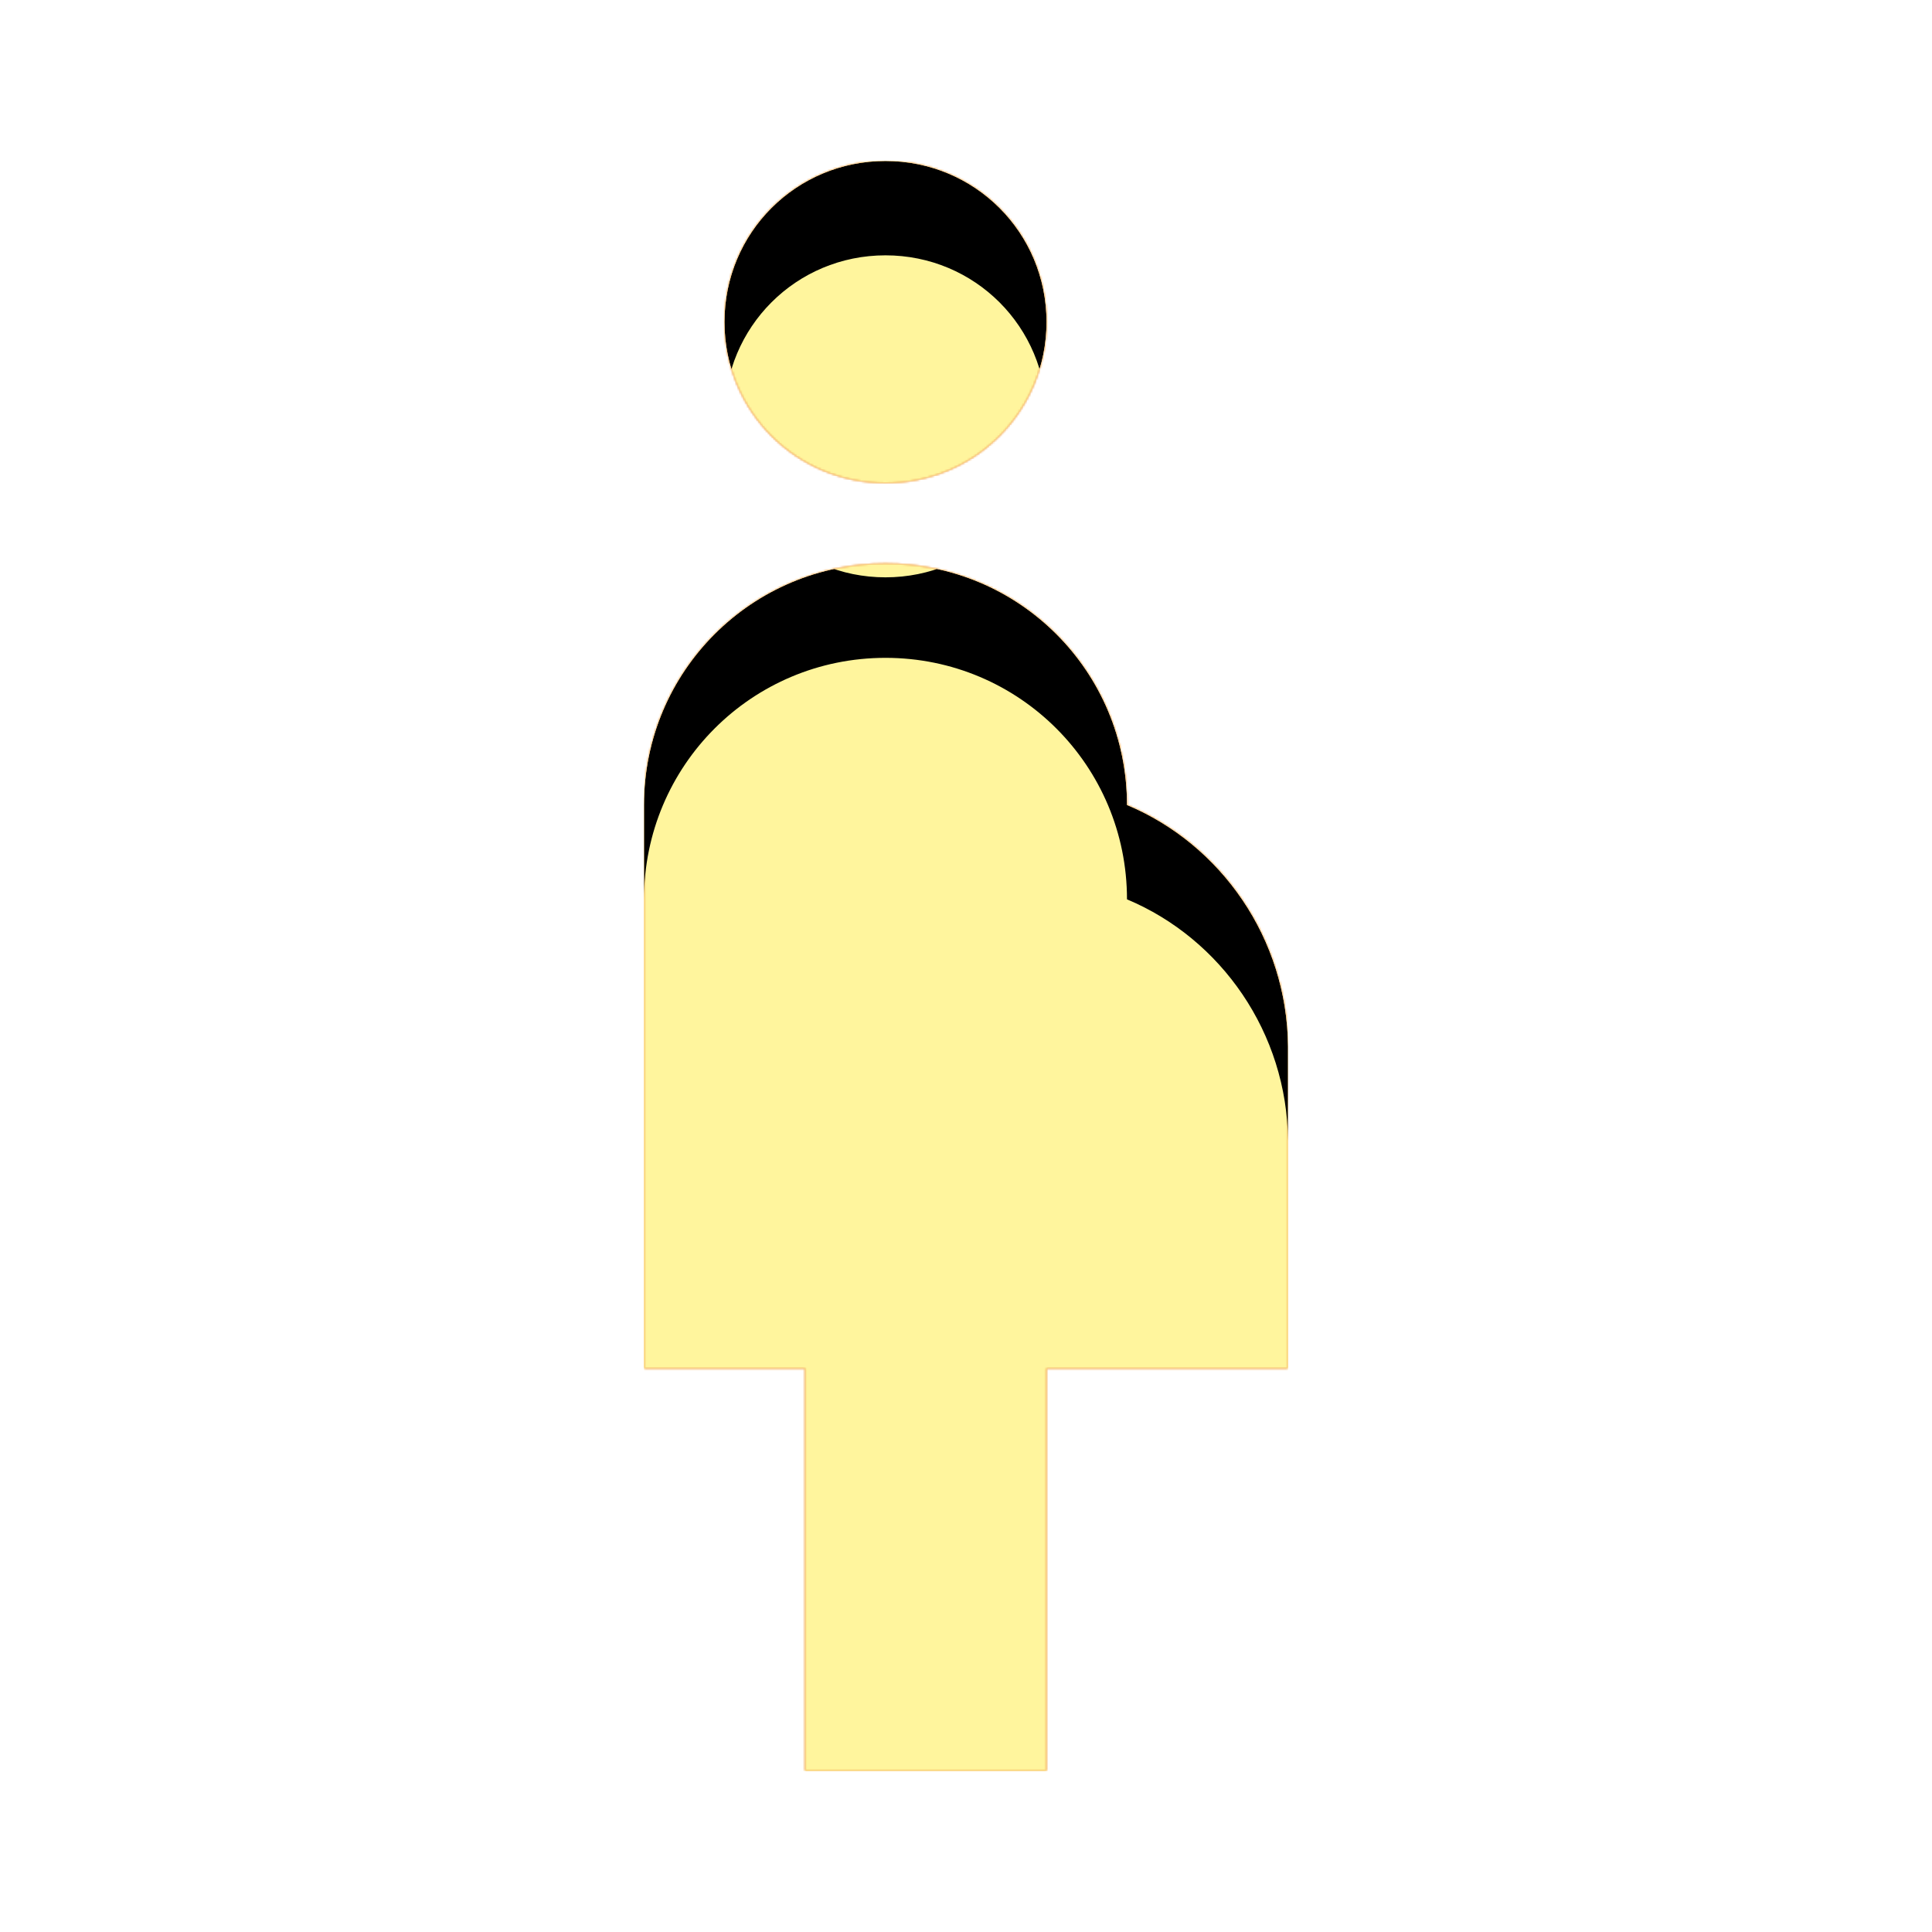 <svg version="1.1" xmlns="http://www.w3.org/2000/svg" xmlns:xlink="http://www.w3.org/1999/xlink" viewBox="0,0,1024,1024">
	<!-- Color names: teamapps-color-1, teamapps-color-2, teamapps-color-3 -->
	<desc>pregnant_woman icon - Licensed under Apache License v2.0 (http://www.apache.org/licenses/LICENSE-2.0) - Created with Iconfu.com - Derivative work of Material icons (Copyright Google Inc.)</desc>
	<defs>
		<clipPath id="clip-i2gW7NnK">
			<path d="M682.67,725.33h-128v213.34h-128v-213.34h-85.34v-298.66c0,-70.83 57.17,-128 128,-128c70.83,0 128,57.17 128,128c49.92,20.91 84.91,70.83 85.34,128zM384,170.67c0,-47.36 37.97,-85.34 85.33,-85.34c47.36,0 85.34,37.98 85.34,85.34c0,47.36 -37.98,85.33 -85.34,85.33c-47.36,0 -85.33,-37.97 -85.33,-85.33z"/>
		</clipPath>
		<linearGradient x1="0" y1="1024" x2="1024" y2="0" id="color-8UZHBxBw" gradientUnits="userSpaceOnUse">
			<stop offset="0.2" stop-color="#000000"/>
			<stop offset="0.8" stop-color="#ffffff"/>
		</linearGradient>
		<radialGradient cx="0" cy="0" r="1448.15" id="color-EdVfY2G9" gradientUnits="userSpaceOnUse">
			<stop offset="0.07" stop-color="#ffffff"/>
			<stop offset="0.75" stop-color="#000000"/>
		</radialGradient>
		<filter id="filter-BAh40iIN" color-interpolation-filters="sRGB">
			<feOffset/>
		</filter>
		<filter id="filter-x0pOMc15" x="0%" y="0%" width="100%" height="100%" color-interpolation-filters="sRGB">
			<feColorMatrix values="1 0 0 0 0 0 1 0 0 0 0 0 1 0 0 0 0 0 0.05 0" in="SourceGraphic"/>
			<feOffset dy="20"/>
			<feGaussianBlur stdDeviation="11" result="blur0"/>
			<feColorMatrix values="1 0 0 0 0 0 1 0 0 0 0 0 1 0 0 0 0 0 0.07 0" in="SourceGraphic"/>
			<feOffset dy="30"/>
			<feGaussianBlur stdDeviation="20" result="blur1"/>
			<feMerge>
				<feMergeNode in="blur0"/>
				<feMergeNode in="blur1"/>
			</feMerge>
		</filter>
		<mask id="mask-5lwUGrRC">
			<path d="M682.67,725.33h-128v213.34h-128v-213.34h-85.34v-298.66c0,-70.83 57.17,-128 128,-128c70.83,0 128,57.17 128,128c49.92,20.91 84.91,70.83 85.34,128zM384,170.67c0,-47.36 37.97,-85.34 85.33,-85.34c47.36,0 85.34,37.98 85.34,85.34c0,47.36 -37.98,85.33 -85.34,85.33c-47.36,0 -85.33,-37.97 -85.33,-85.33z" fill="url(#color-EdVfY2G9)"/>
		</mask>
		<mask id="mask-f9NMvKPi">
			<path d="M682.67,725.33h-128v213.34h-128v-213.34h-85.34v-298.66c0,-70.83 57.17,-128 128,-128c70.83,0 128,57.17 128,128c49.92,20.91 84.91,70.83 85.34,128zM384,170.67c0,-47.36 37.97,-85.34 85.33,-85.34c47.36,0 85.34,37.98 85.34,85.34c0,47.36 -37.98,85.33 -85.34,85.33c-47.36,0 -85.33,-37.97 -85.33,-85.33z" fill="#ffffff"/>
		</mask>
		<mask id="mask-zLLsjR7j">
			<rect fill="url(#color-8UZHBxBw)" x="341.33" y="85.33" width="341.34" height="853.34"/>
		</mask>
	</defs>
	<g fill="none" fill-rule="nonzero" style="mix-blend-mode: normal">
		<g mask="url(#mask-f9NMvKPi)">
			<g color="#ffc107" class="teamapps-color-2">
				<rect x="341.33" y="85.33" width="341.34" height="853.34" fill="currentColor"/>
			</g>
			<g color="#e65100" class="teamapps-color-3" mask="url(#mask-zLLsjR7j)">
				<rect x="341.33" y="85.33" width="341.34" height="853.34" fill="currentColor"/>
			</g>
		</g>
		<g filter="url(#filter-BAh40iIN)" mask="url(#mask-5lwUGrRC)">
			<g color="#fff59d" class="teamapps-color-1">
				<rect x="341.33" y="85.33" width="341.34" height="853.34" fill="currentColor"/>
			</g>
		</g>
		<g clip-path="url(#clip-i2gW7NnK)">
			<path d="M248.33,981.67v-1039.34h527.34v1039.34zM682.67,554.67c-0.43,-57.17 -35.42,-107.09 -85.34,-128c0,-70.83 -57.17,-128 -128,-128c-70.83,0 -128,57.17 -128,128v298.66h85.34v213.34h128v-213.34h128zM469.33,256c47.36,0 85.34,-37.97 85.34,-85.33c0,-47.36 -37.98,-85.34 -85.34,-85.34c-47.36,0 -85.33,37.98 -85.33,85.34c0,47.36 37.97,85.33 85.33,85.33z" fill="#000000" filter="url(#filter-x0pOMc15)"/>
		</g>
	</g>
</svg>